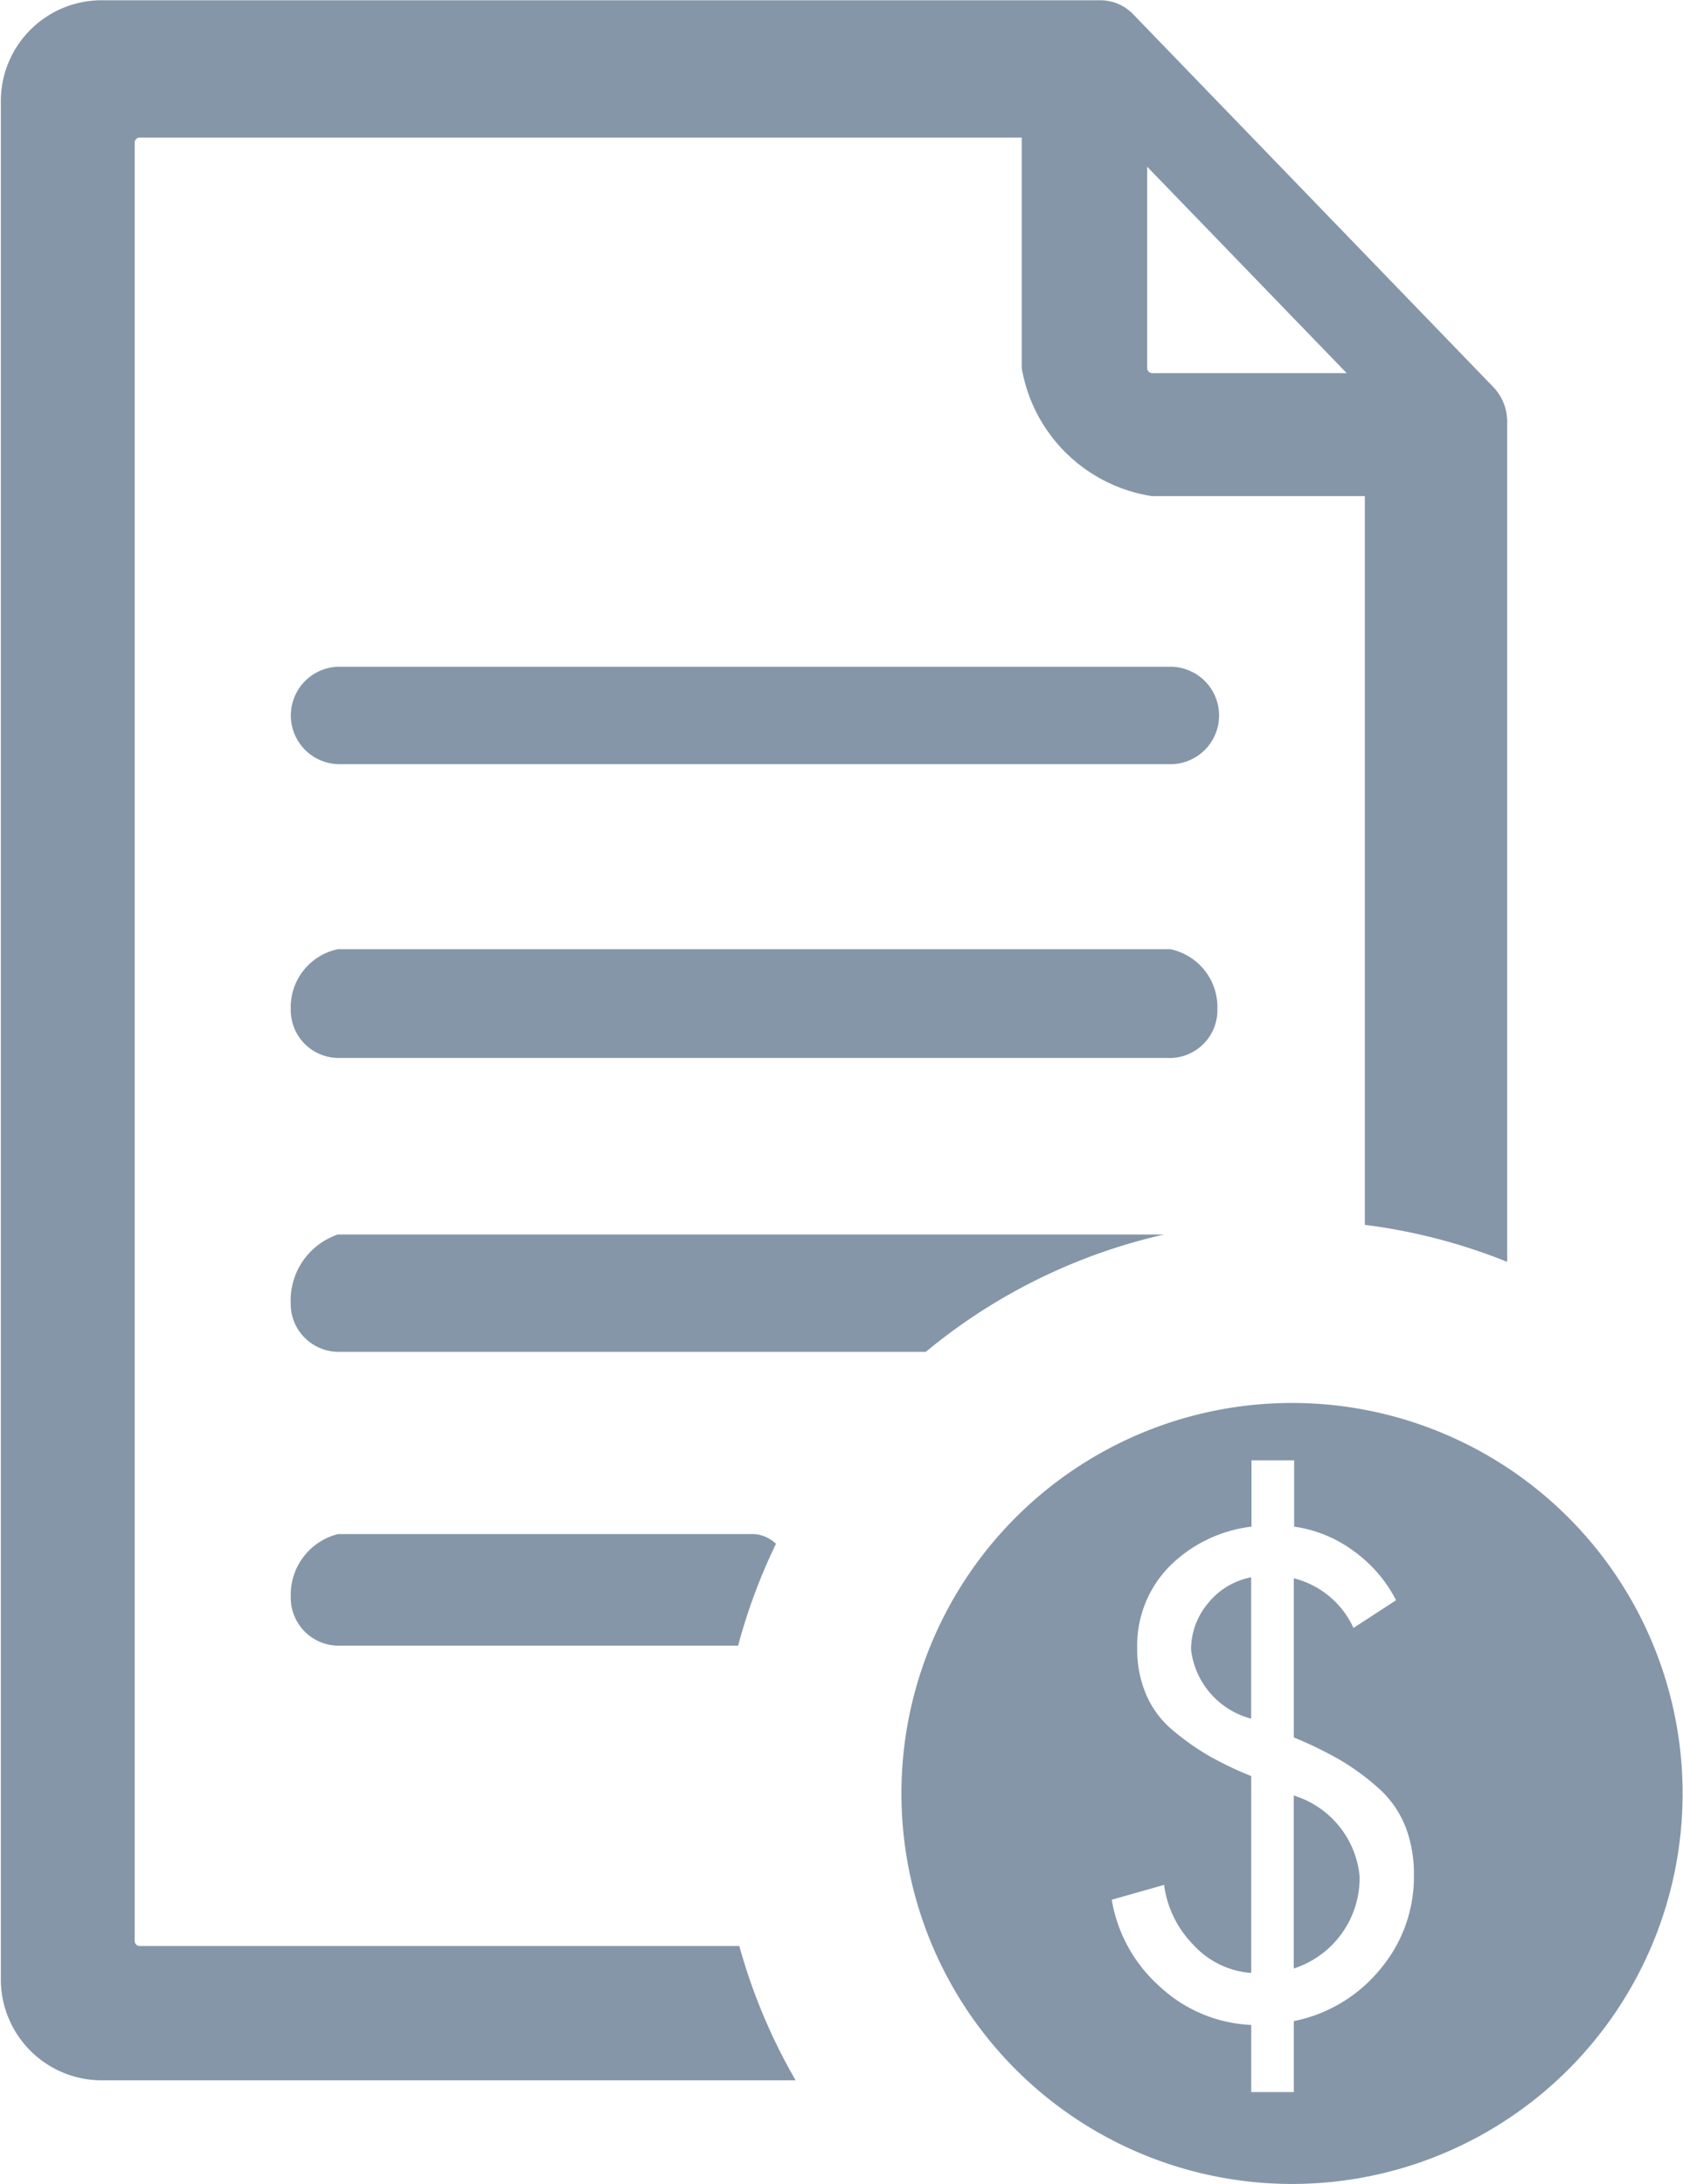 <svg xmlns="http://www.w3.org/2000/svg" width="25.375" height="32.938" viewBox="0 0 25.375 32.938">
<defs>
    <style>
      .cls-1 {
        fill: #8596a8;
        fill-rule: evenodd;
      }
    </style>
  </defs>
  <path id="Icon-Claim-Status-Inquiry" class="cls-1" d="M414.512,419.686A5.889,5.889,0,1,1,420.4,413.8,5.888,5.888,0,0,1,414.512,419.686Zm1.7-5.41a1.528,1.528,0,0,0-.414-0.574,3.668,3.668,0,0,0-.56-0.409,6.01,6.01,0,0,0-.7-0.341v-2.4a1.353,1.353,0,0,1,.9.749l0.642-.418a2.081,2.081,0,0,0-.637-0.74,1.971,1.971,0,0,0-.9-0.37v-1H413.9v1a2.1,2.1,0,0,0-1.237.6,1.7,1.7,0,0,0-.486,1.236,1.733,1.733,0,0,0,.136.7,1.444,1.444,0,0,0,.4.535,3.916,3.916,0,0,0,.535.38,5.358,5.358,0,0,0,.648.311v2.969a1.311,1.311,0,0,1-.876-0.428,1.584,1.584,0,0,1-.438-0.9l-0.789.224a2.246,2.246,0,0,0,.73,1.314,2.156,2.156,0,0,0,1.373.574V418.3h0.642v-1.07a2.249,2.249,0,0,0,1.3-.779,2.159,2.159,0,0,0,.511-1.421A1.974,1.974,0,0,0,416.213,414.276Zm-1.675,2.161v-2.609a1.416,1.416,0,0,1,.993,1.217A1.435,1.435,0,0,1,414.538,416.437Zm-1.548-4.8a1.085,1.085,0,0,1,.258-0.711,1.1,1.1,0,0,1,.648-0.389v2.132A1.226,1.226,0,0,1,412.99,411.638Zm-12.866-1.752H406.4a0.528,0.528,0,0,1,.331.147,8.567,8.567,0,0,0-.571,1.536h-6.036a0.722,0.722,0,0,1-.709-0.734A0.943,0.943,0,0,1,400.124,409.886Zm0-2.748a0.723,0.723,0,0,1-.709-0.735,1.05,1.05,0,0,1,.709-1.034H412.58a8.618,8.618,0,0,0-3.59,1.769h-8.866Zm12.552-8.863H400.124a0.735,0.735,0,0,1,0-1.469h12.553A0.735,0.735,0,0,1,412.676,398.275Zm0,4.431H400.124a0.722,0.722,0,0,1-.709-0.734,0.893,0.893,0,0,1,.709-0.906h12.553a0.893,0.893,0,0,1,.709.906A0.722,0.722,0,0,1,412.676,402.706Zm2.935-8.473H412.4a2.355,2.355,0,0,1-1.964-1.931v-3.476h-13.3a0.075,0.075,0,0,0-.074.077v27.118a0.076,0.076,0,0,0,.074.078h9.042a8.642,8.642,0,0,0,.849,2.025h-10.49a1.522,1.522,0,0,1-1.493-1.546V388.3a1.521,1.521,0,0,1,1.493-1.546h15.082a0.689,0.689,0,0,1,.5.214s0,0,0,0l5.429,5.621a0.753,0.753,0,0,1,.207.512,0.022,0.022,0,0,1,0,.008V405.78a8.6,8.6,0,0,0-2.146-.558V394.233Zm-3.283-4.968V392.3a0.077,0.077,0,0,0,.075.077h2.933Z" transform="translate(-395.031 -386.75)"/>
</svg>
